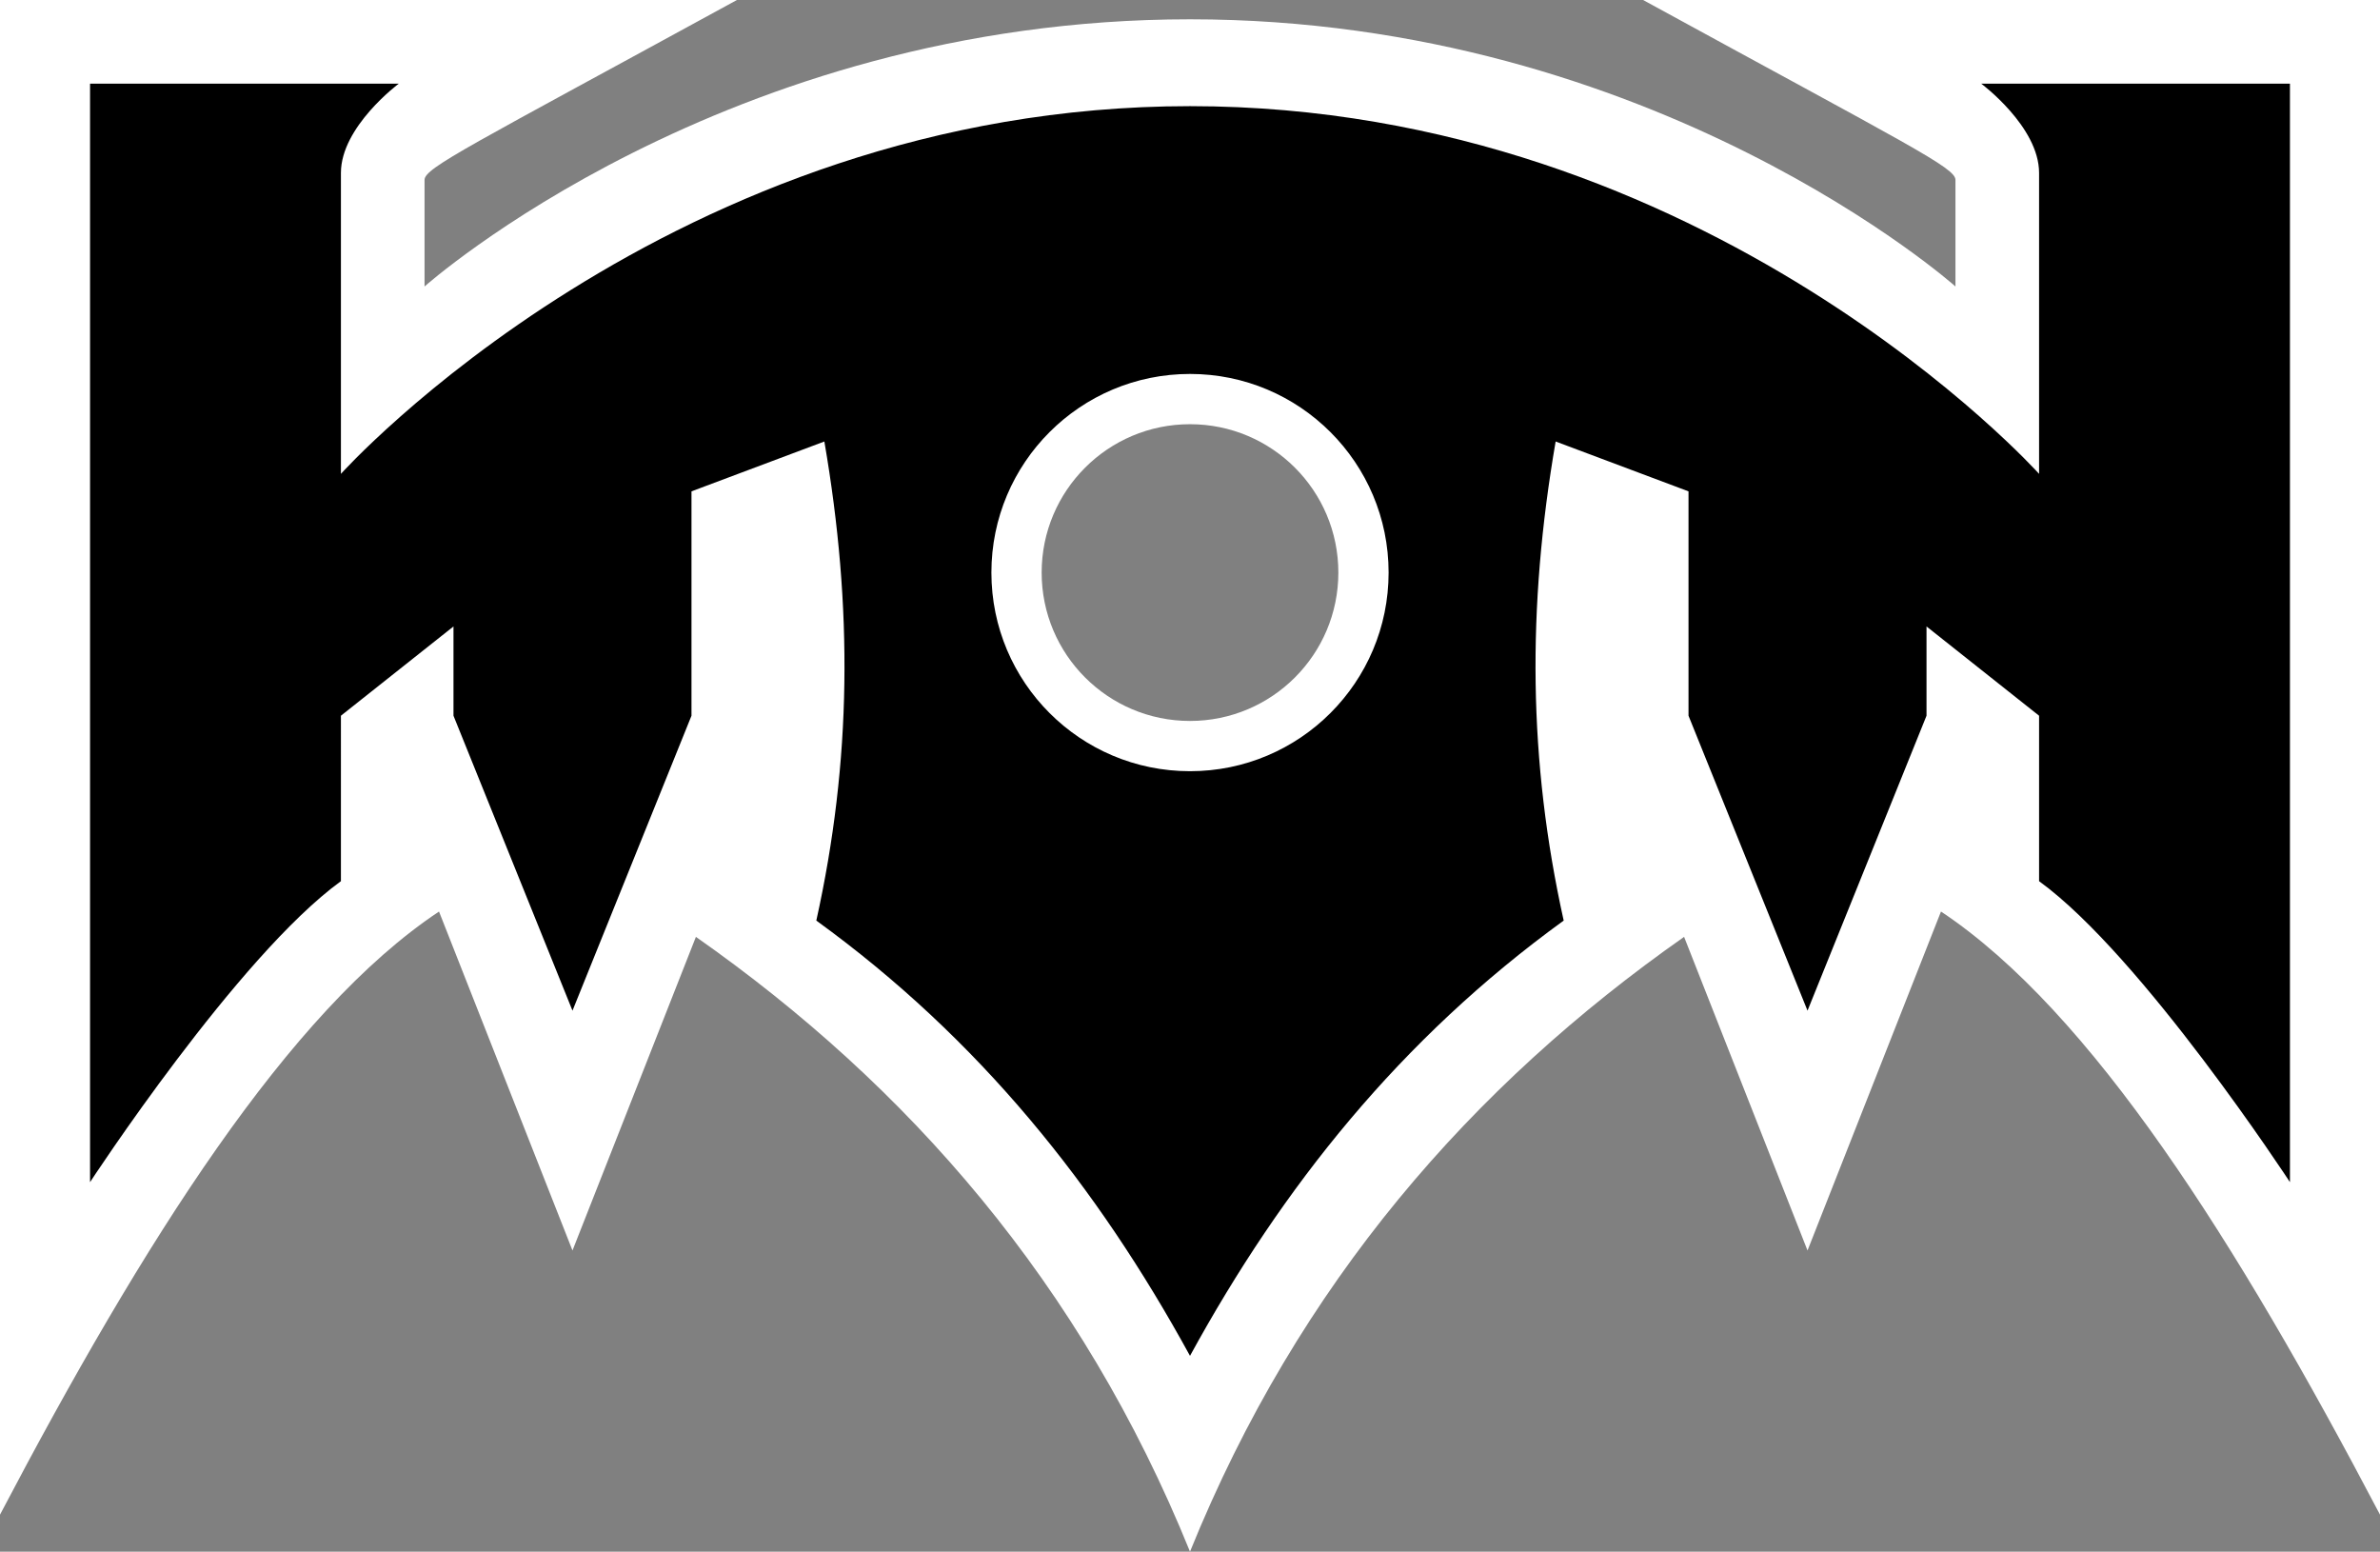 <svg xmlns="http://www.w3.org/2000/svg" width="370" height="241.188"><rect width="100%" height="100%" fill="#808080" stroke="none"/><path d="M0 0v235.438c22.318-42.488 44.895-78.215 68.25-93.75L89 194.375l19.188-48.75c32.877 23.062 59.886 53.777 76.812 95.563 16.926-41.786 43.935-72.5 76.813-95.563L281 194.375l20.75-52.687c23.355 15.535 45.932 51.262 68.25 93.75V0H255.438C297.185 22.813 304 26.072 304 27.969V44.53S257.42 3 185 3 66 44.531 66 44.531V27.97c0-1.897 6.815-5.156 48.563-27.969Zm185 65.938c12.74 0 23.063 10.322 23.063 23.062S197.74 112.063 185 112.063 161.938 101.74 161.938 89 172.26 65.938 185 65.938" style="fill:#fff"/><path d="M14 13v170.75s22.97-35.152 39-46.781V111.25l17.5-13.875v13.875L89 157.094l18.5-45.844V76.375l20.656-7.75c4.459 25.862 4.248 49.65-1.25 74.469C152.27 161.47 170.625 184.48 185 210.75c14.375-26.269 32.73-49.28 58.094-67.656-5.498-24.819-5.709-48.607-1.25-74.469l20.656 7.75v34.875l18.5 45.844 18.5-45.844V97.375L317 111.25v25.719c16.03 11.63 39 46.781 39 46.781V13h-48s9 6.684 9 13.875v46.781S265.713 16.5 185 16.5 53 73.656 53 73.656V26.875C53 19.685 62 13 62 13Zm171 45.125c17.058 0 30.875 13.817 30.875 30.875S202.058 119.875 185 119.875 154.125 106.058 154.125 89 167.942 58.125 185 58.125"/></svg>
